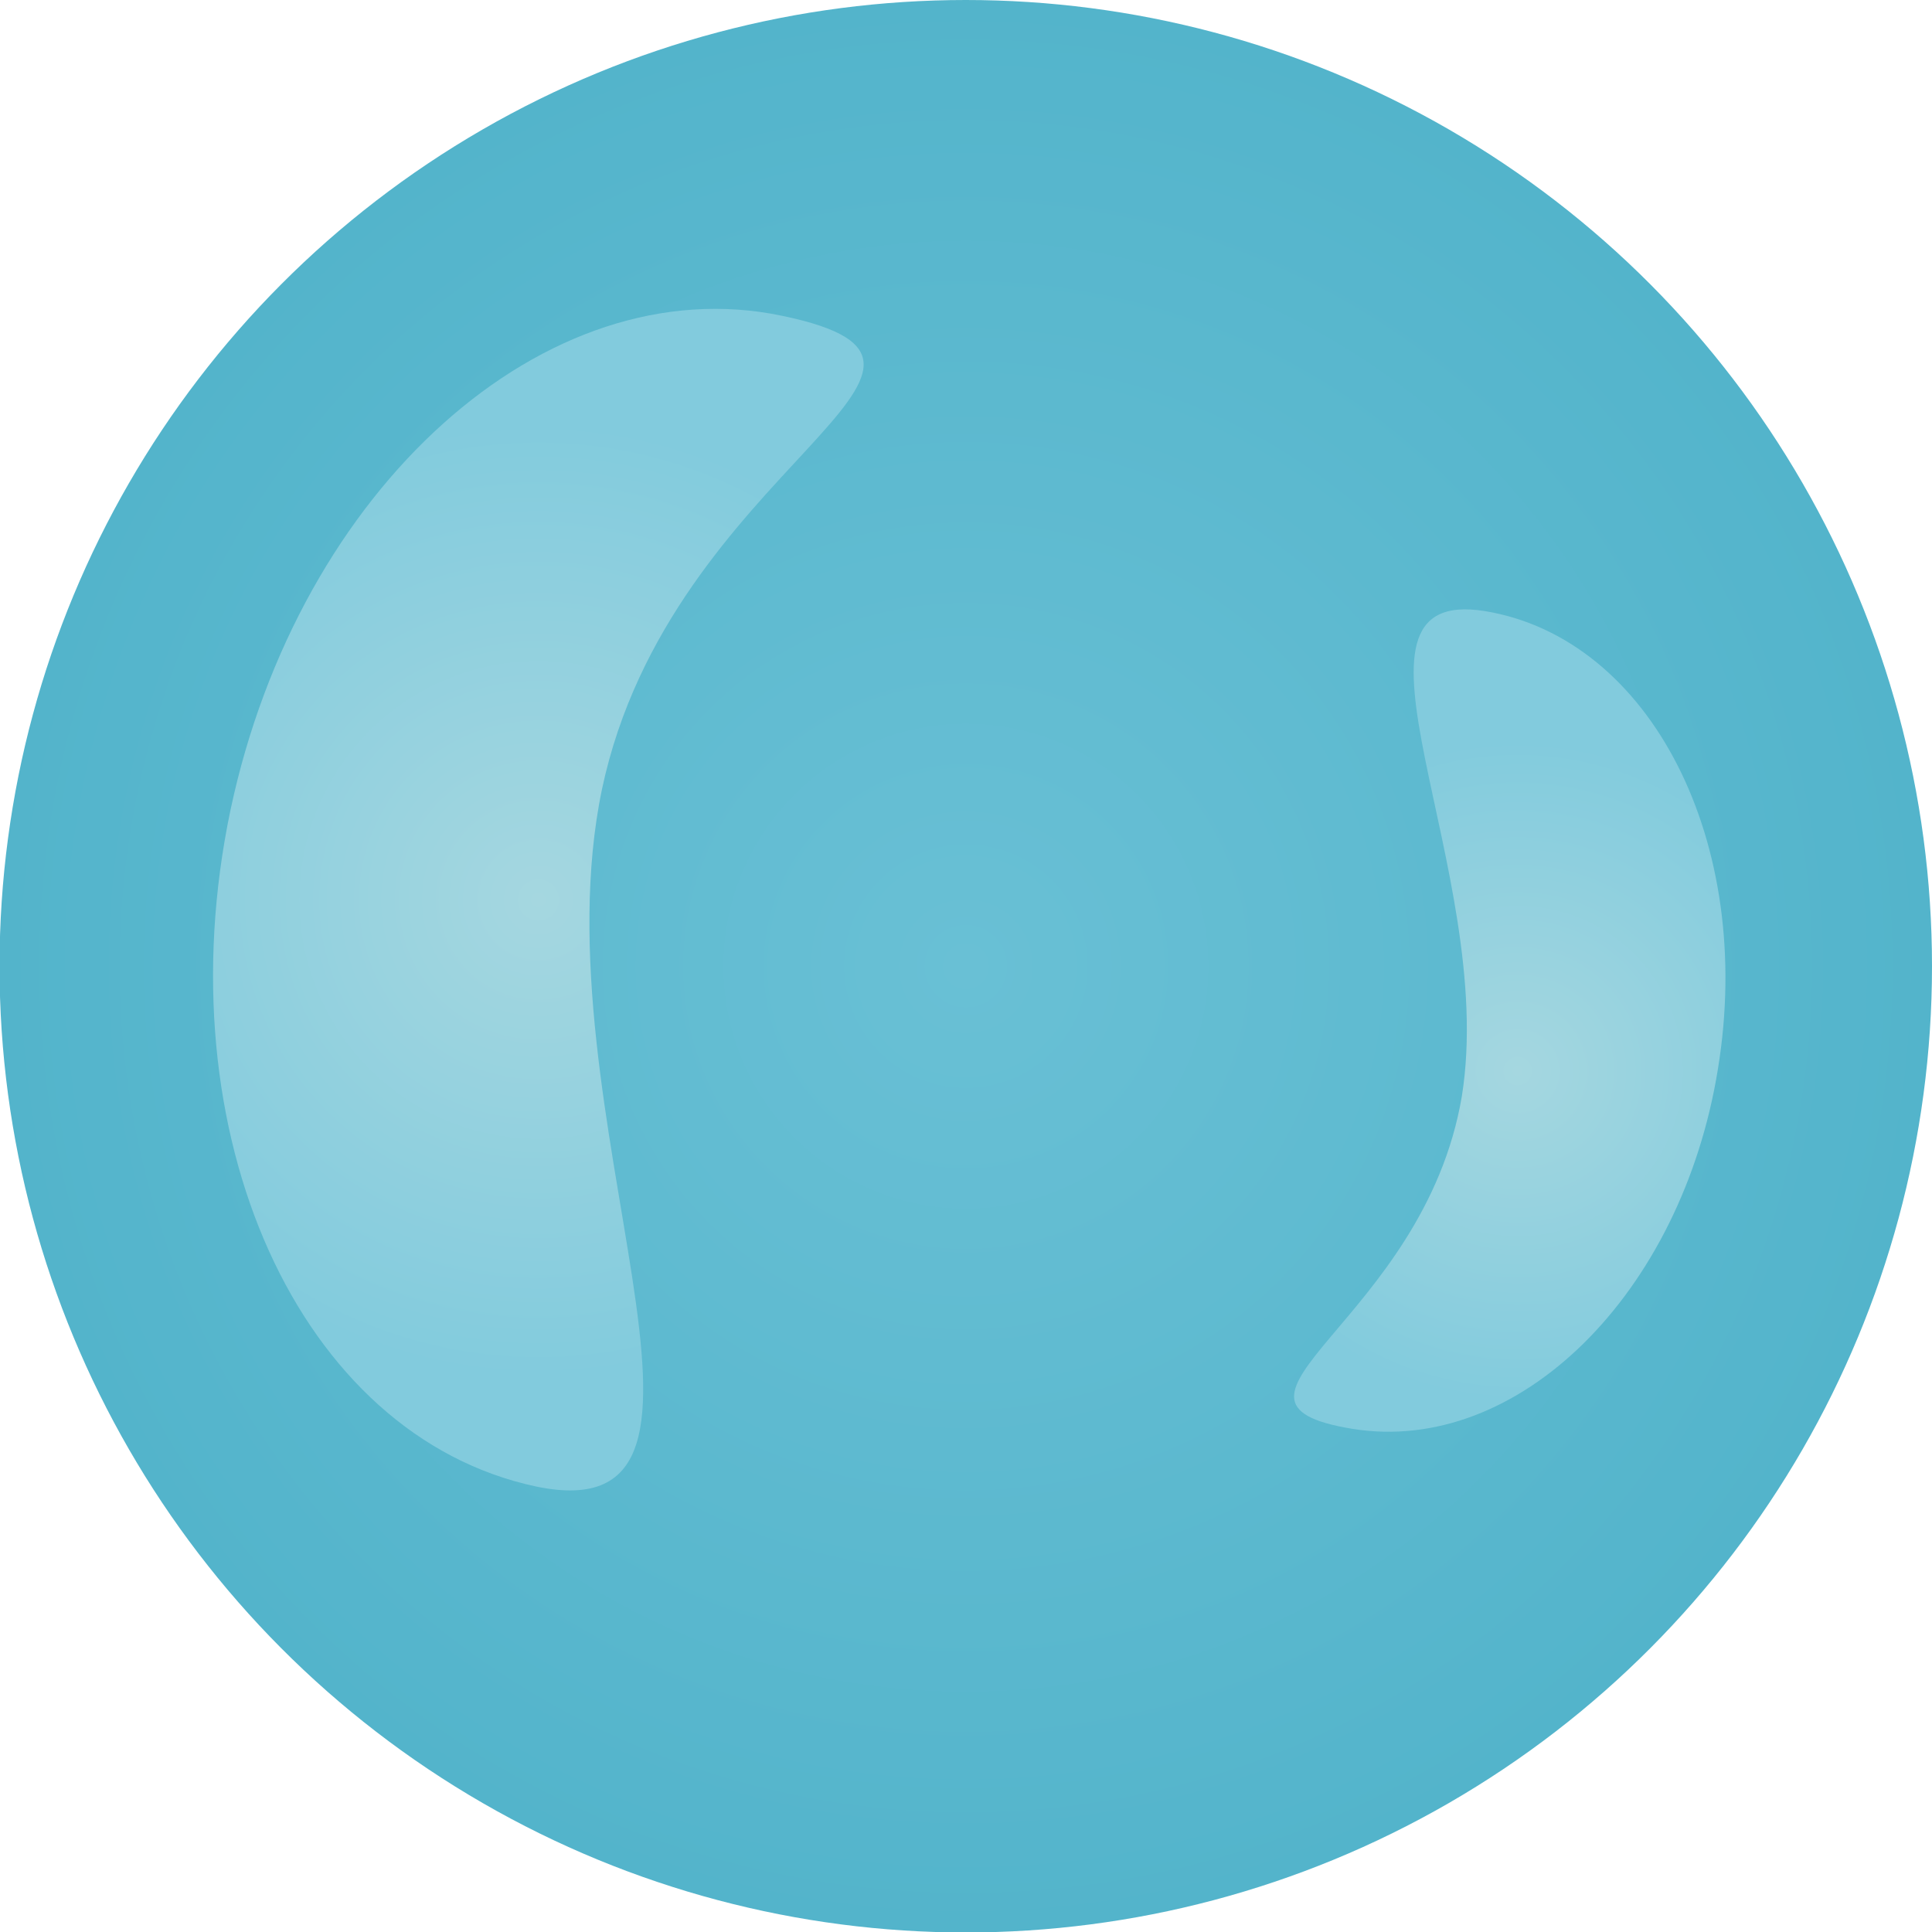 <svg version="1.1" id="Layer_2" xmlns="http://www.w3.org/2000/svg" xmlns:xlink="http://www.w3.org/1999/xlink" x="0px" y="0px"
	 width="8.248px" height="8.249px" viewBox="0 0 8.248 8.249" enable-background="new 0 0 8.248 8.249" xml:space="preserve">
<g>
	
		<radialGradient id="SVGID_1_" cx="160.124" cy="-239.427" r="4.124" gradientTransform="matrix(1 0 0 -1 -156 -235.303)" gradientUnits="userSpaceOnUse">
		<stop  offset="0.001" style="stop-color:#69C0D5"/>
		<stop  offset="1" style="stop-color:#53B4CB"/>
	</radialGradient>
	<circle fill="url(#SVGID_1_)" cx="4.123" cy="4.125" r="4.125"/>
	
		<radialGradient id="SVGID_2_" cx="158.299" cy="-239.144" r="2.036" gradientTransform="matrix(1 0 0 -1 -156 -235.303)" gradientUnits="userSpaceOnUse">
		<stop  offset="0.001" style="stop-color:#A5D7E0"/>
		<stop  offset="1" style="stop-color:#82CBDD"/>
	</radialGradient>
	<path fill="url(#SVGID_2_)" d="M2.57,3.369C2.282,4.747,3.296,6.557,2.288,6.346C1.276,6.13,0.694,4.841,0.984,3.458
		c0.292-1.376,1.346-2.321,2.354-2.11C4.352,1.559,2.863,1.988,2.57,3.369z"/>
	
		<radialGradient id="SVGID_3_" cx="669.164" cy="368.398" r="1.409" gradientTransform="matrix(-0.999 0.047 0.047 0.999 657.66 -394.906)" gradientUnits="userSpaceOnUse">
		<stop  offset="0.001" style="stop-color:#A5D7E0"/>
		<stop  offset="1" style="stop-color:#82CBDD"/>
	</radialGradient>
	<path fill="url(#SVGID_3_)" d="M6.241,4.679c0.154-0.963-0.606-2.185,0.099-2.07c0.708,0.117,1.153,0.989,0.994,1.955
		C7.179,5.525,6.48,6.214,5.774,6.1C5.064,5.984,6.079,5.643,6.241,4.679z"/>
</g>
</svg>